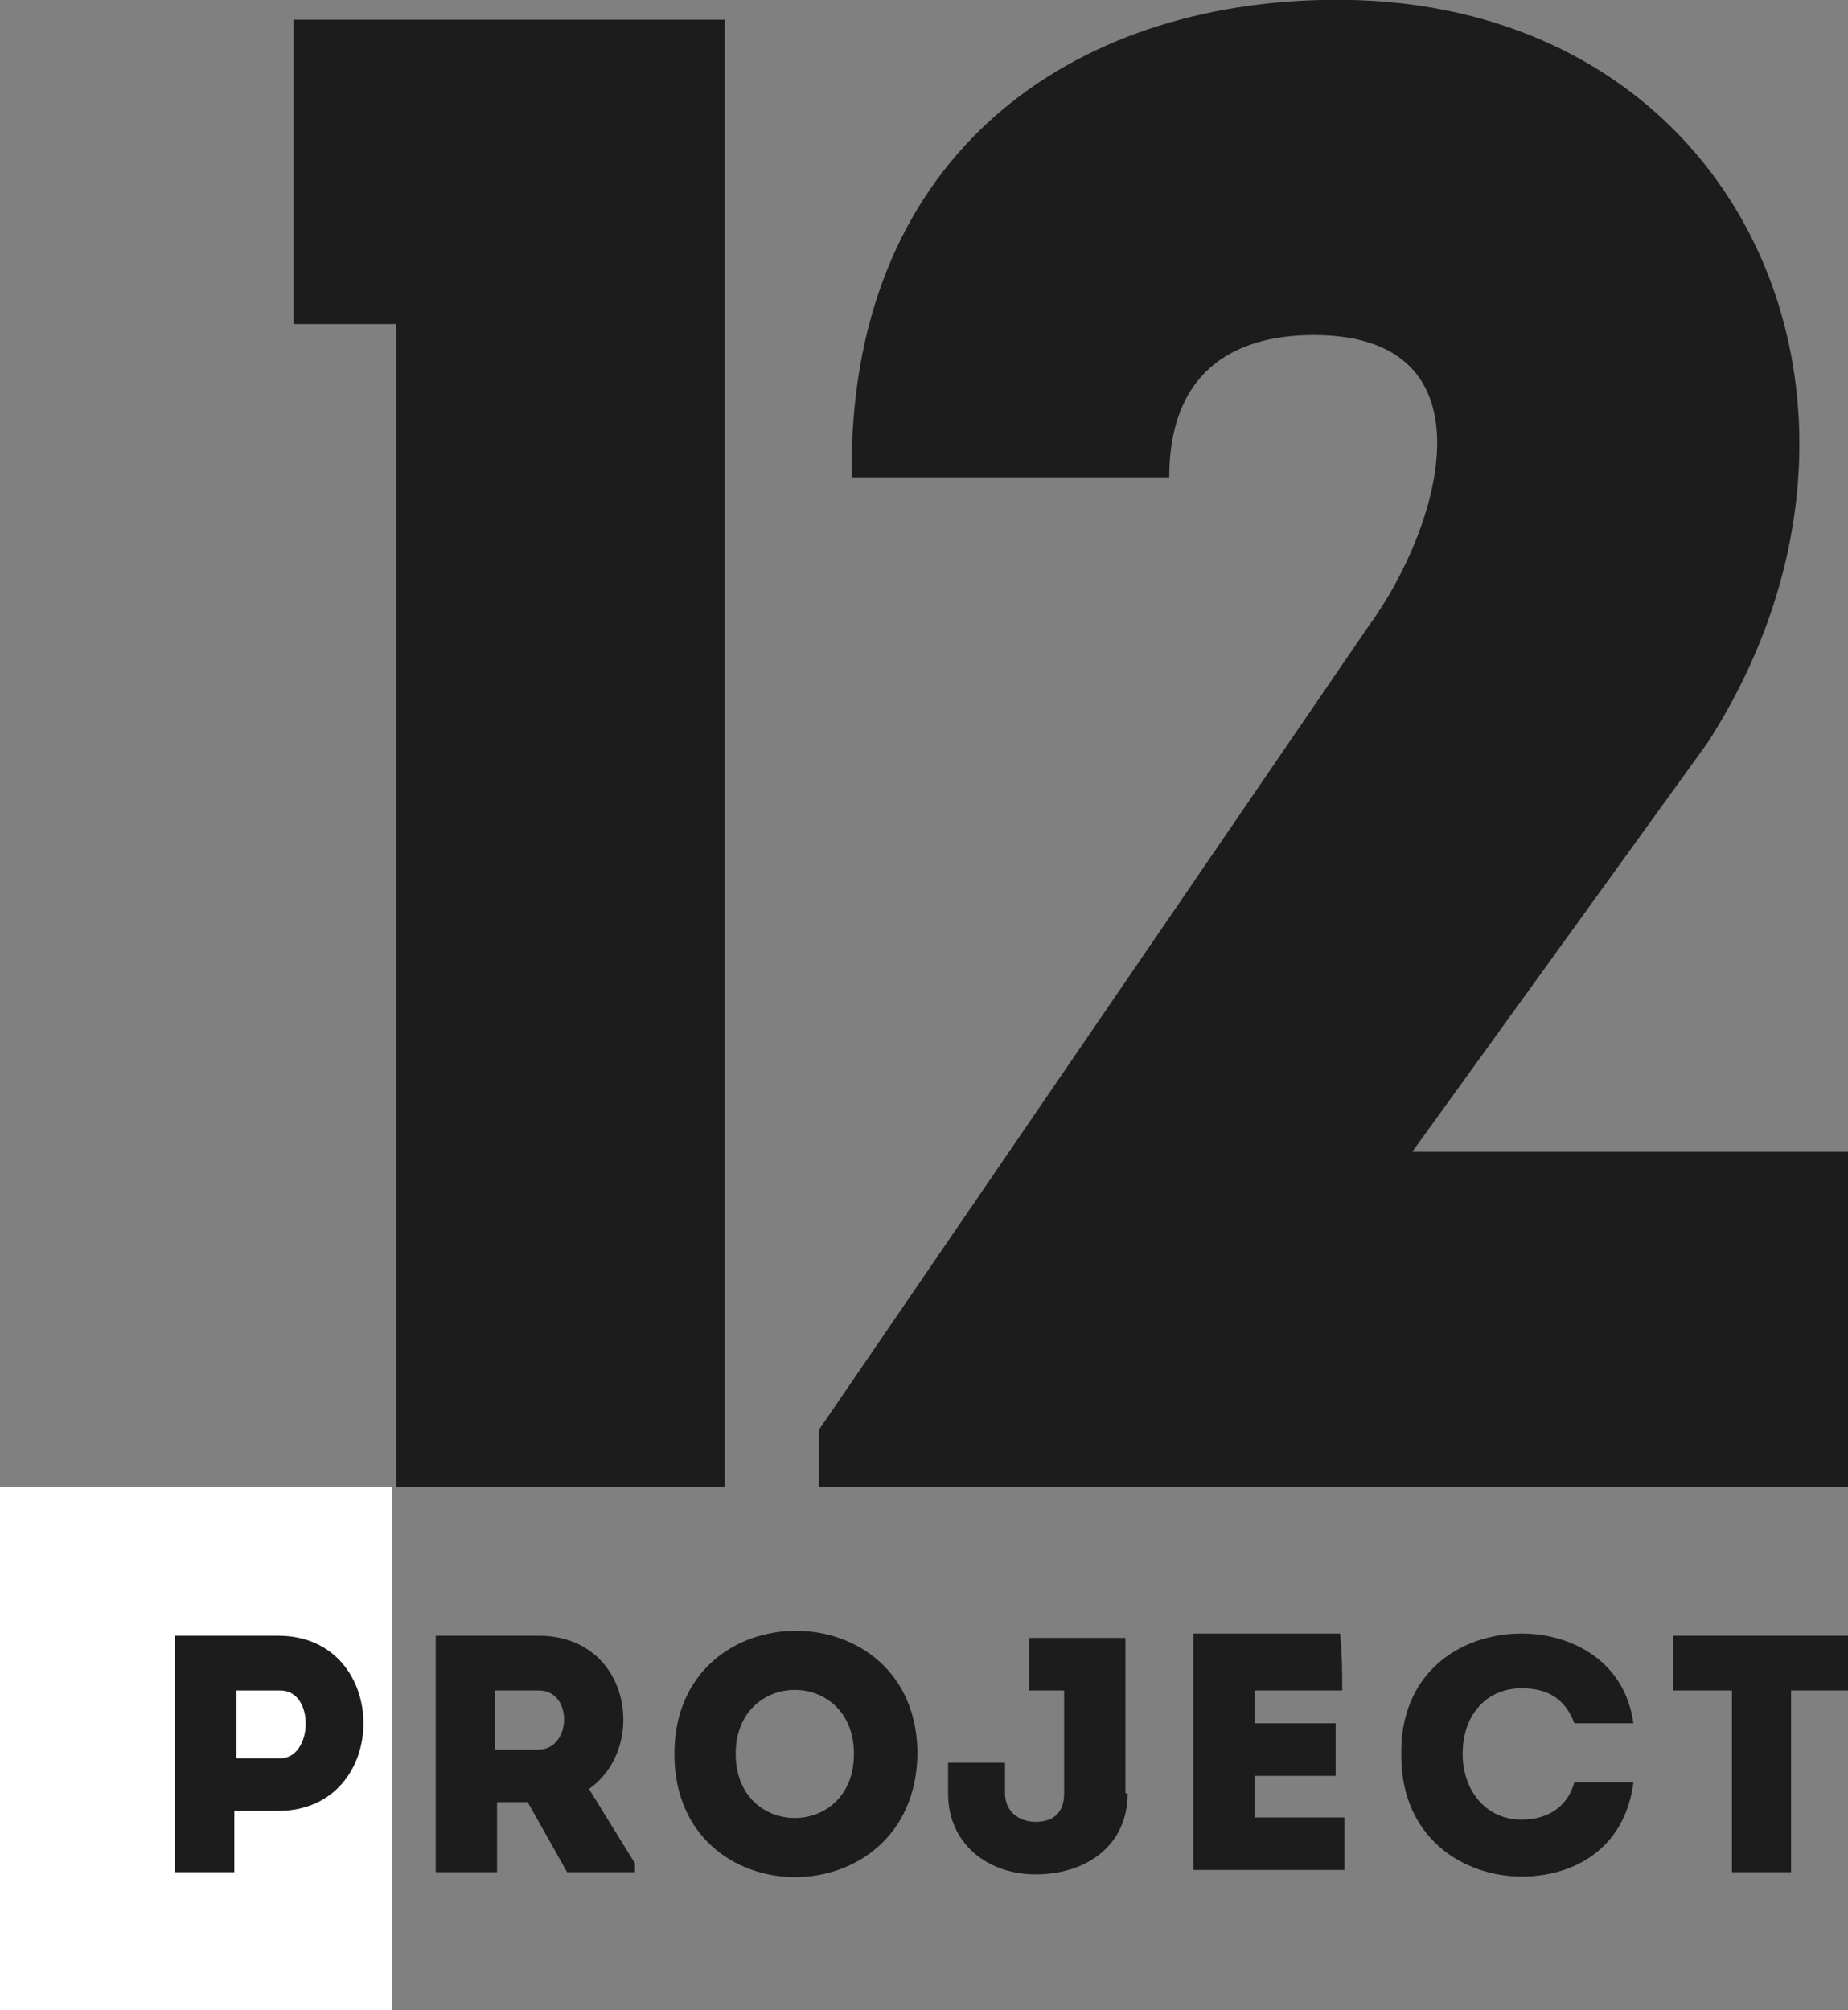 <?xml version="1.0" encoding="utf-8"?>
<!-- Generator: Adobe Illustrator 19.2.1, SVG Export Plug-In . SVG Version: 6.00 Build 0)  -->
<svg version="1.1" id="Слой_1" xmlns="http://www.w3.org/2000/svg" xmlns:xlink="http://www.w3.org/1999/xlink" x="0px" y="0px"
	 viewBox="0 0 84.4 91.8" style="enable-background:new 0 0 84.4 91.8;" xml:space="preserve">
<rect x="0" y="0" width="84.4" height="91.8" fill="#808080" stroke="none"/>
<style type="text/css">
	.st0{fill:#FFFFFF;}
	.st1{fill:#1C1C1C;}
</style>
<g id="лого_6_">
	<polygon class="st0" points="17.9,91.8 0,91.8 0,86.8 0,67.9 17.9,67.9 	"/>
	<g>
		<path class="st1" d="M8,85.5c0-3.6,0-7.2,0-10.8c1.6,0,3.2,0,4.7,0c5.2,0,5.2,8,0,8h-2v2.8C9.9,85.5,9,85.5,8,85.5z M12.8,77.2
			c-0.6,0-1.3,0-2,0c0,0.9,0,2.2,0,3.1h2C14.3,80.3,14.4,77.2,12.8,77.2z"/>
		<path class="st1" d="M29,85.1v0.4h-3.1l-1.8-3.2h-1.4v3.2c-0.9,0-1.9,0-2.8,0c0-3.6,0-7.2,0-10.8c1.6,0,3.2,0,4.7,0
			c4.2,0,5,5.1,2.3,7L29,85.1z M24.6,77.2c-0.6,0-1.3,0-2,0c0,0.9,0,1.8,0,2.7h2C26.1,79.9,26.2,77.2,24.6,77.2z"/>
		<path class="st1" d="M30.8,80.1c0-7.5,11.1-7.5,11.1,0C41.8,87.6,30.8,87.6,30.8,80.1z M39,80.1c0-3.9-5.4-3.9-5.4,0
			C33.6,84,39,84,39,80.1z"/>
		<path class="st1" d="M51.5,81.9c0,2.4-1.9,3.7-4.2,3.7c-2.2,0-4-1.4-4-3.7v-1.4c0.8,0,1.7,0,2.6,0v1.4c0,0.8,0.6,1.3,1.4,1.3
			s1.3-0.4,1.3-1.3v-4.7h-1.6c0-0.8,0-1.6,0-2.4h4.4V81.9z"/>
		<path class="st1" d="M61.3,77.2c-1.6,0-2.4,0-4,0v1.5H61c0,0.8,0,1.6,0,2.4h-3.7c0,0.6,0,1.2,0,1.9c1.6,0,2.5,0,4.1,0
			c0,0.8,0,1.6,0,2.4c-2.5,0-4.4,0-6.9,0c0-3.6,0-7.2,0-10.8c2.5,0,4.2,0,6.7,0C61.3,75.5,61.3,76.4,61.3,77.2z"/>
		<path class="st1" d="M69.5,74.6c2.2,0,4.7,1.2,5.1,4.1c-0.9,0-1.8,0-2.7,0c-0.4-1.1-1.2-1.6-2.4-1.6c-1.6,0-2.7,1.2-2.7,3
			c0,1.6,1,3,2.7,3c1.2,0,2.1-0.6,2.4-1.7c0.9,0,1.8,0,2.7,0c-0.4,3.1-2.8,4.3-5.1,4.3c-2.7,0-5.5-1.8-5.5-5.5
			C63.9,76.4,66.7,74.6,69.5,74.6z"/>
		<path class="st1" d="M76.4,77.2c0-0.8,0-1.6,0-2.5h8c0,0.8,0,1.6,0,2.5h-2.6v8.3c-0.9,0-1.8,0-2.7,0v-8.3H76.4z"/>
	</g>
	<path class="st1" d="M60,15.3c-3.8,0-6.6,1.8-6.6,6.5c-5.6,0-9,0-14.5,0C38.7,7.4,48.5,0.3,60.3,0C79.5-0.5,87.9,18.5,78,33.9
		L64.5,52.6h19.9c0,5.8,0,9.4,0,15.3h-47v-2.6l25.1-36.7C65.8,24.1,68.4,15.3,60,15.3z"/>
	<g>
		<path class="st1" d="M13.4,14.8V0.9h19.7v67H18.1V14.8H13.4z"/>
	</g>
</g>
</svg>
